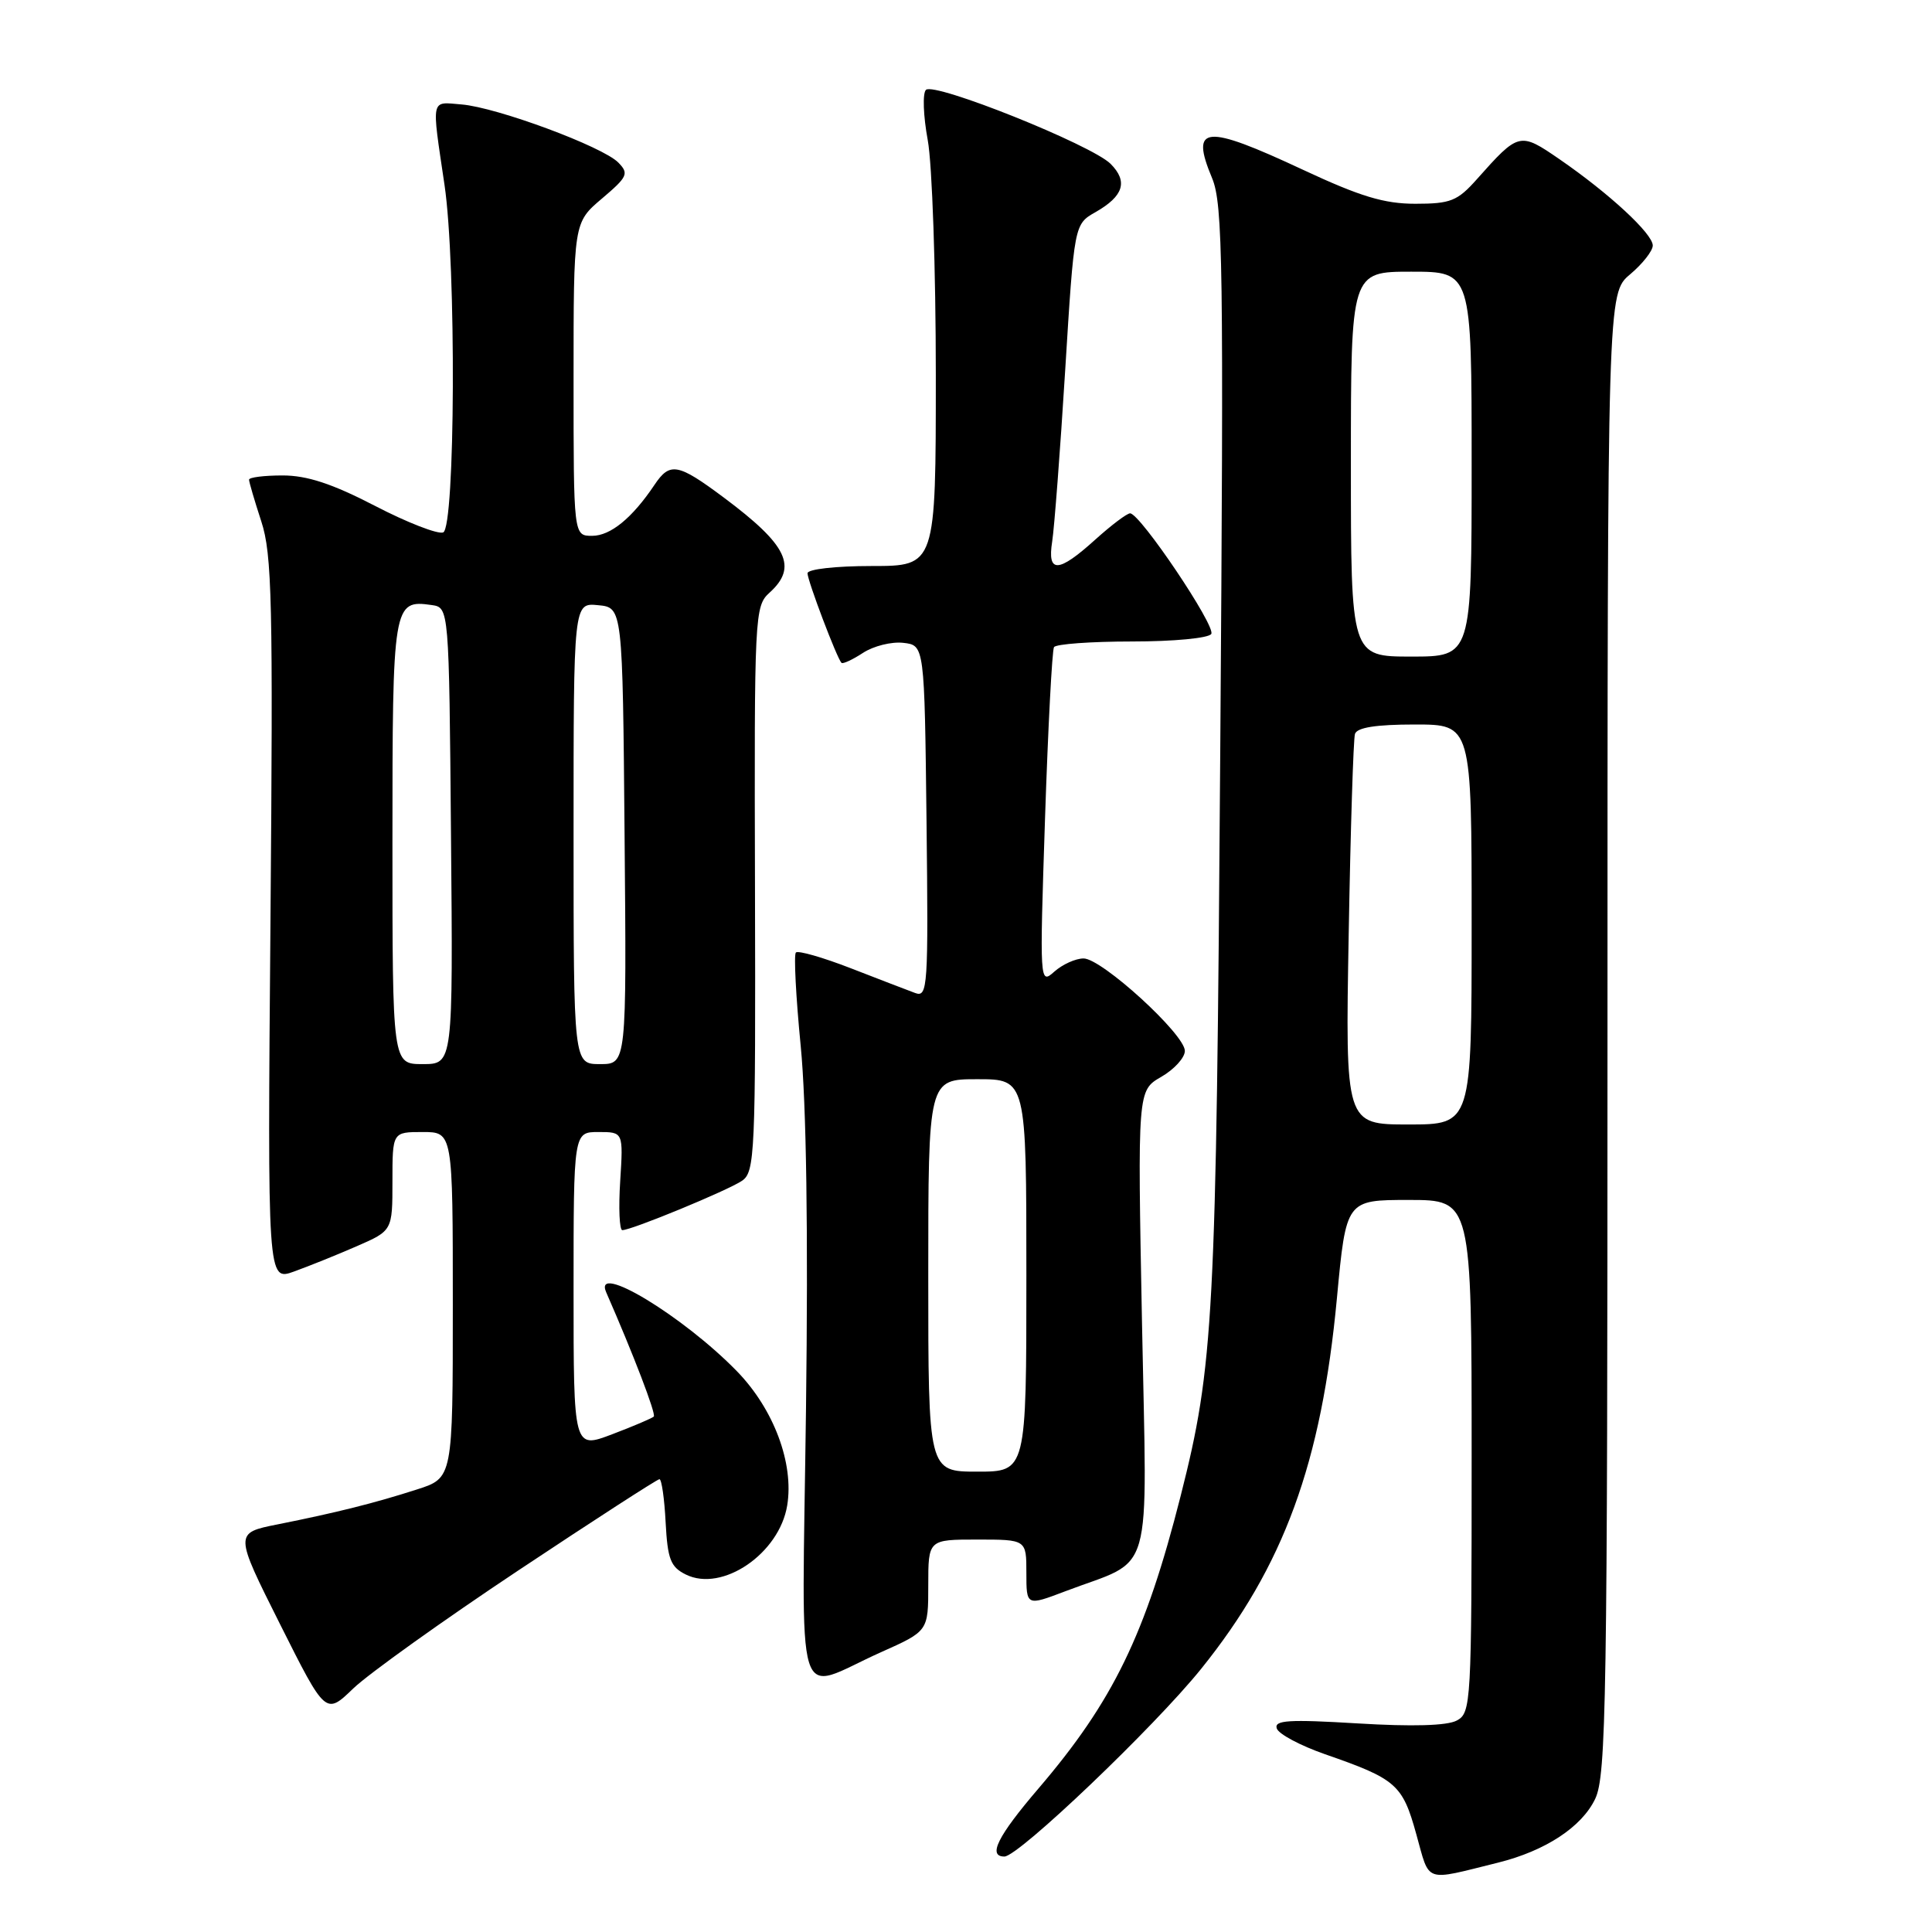 <?xml version="1.0" encoding="UTF-8" standalone="no"?>
<!DOCTYPE svg PUBLIC "-//W3C//DTD SVG 1.1//EN" "http://www.w3.org/Graphics/SVG/1.1/DTD/svg11.dtd" >
<svg xmlns="http://www.w3.org/2000/svg" xmlns:xlink="http://www.w3.org/1999/xlink" version="1.1" viewBox="0 0 256 256">
 <g >
 <path fill="currentColor"
d=" M 198.50 246.81 C 204.77 245.25 209.59 242.09 211.37 238.36 C 212.84 235.26 213.00 225.53 213.00 136.90 C 213.00 38.87 213.00 38.87 216.00 36.35 C 217.65 34.96 219.00 33.24 219.00 32.53 C 219.00 30.97 213.21 25.62 206.66 21.11 C 201.37 17.47 201.25 17.50 195.69 23.75 C 193.12 26.64 192.21 27.00 187.54 27.00 C 183.41 27.00 180.24 26.04 172.66 22.50 C 159.61 16.40 157.67 16.58 160.61 23.61 C 162.04 27.04 162.16 34.98 161.69 99.47 C 161.16 174.79 160.83 180.91 156.45 198.19 C 151.78 216.60 147.51 225.40 137.59 237.00 C 132.19 243.31 130.85 246.00 133.09 246.00 C 134.96 246.00 152.94 228.85 159.15 221.14 C 170.10 207.55 175.10 193.91 177.15 172.00 C 178.37 159.00 178.37 159.00 186.68 159.00 C 195.00 159.00 195.00 159.00 195.00 192.96 C 195.00 225.74 194.93 226.97 193.03 227.98 C 191.76 228.67 187.11 228.80 179.89 228.36 C 170.77 227.81 168.81 227.93 169.18 229.03 C 169.42 229.77 172.30 231.30 175.56 232.44 C 185.01 235.72 185.84 236.44 187.66 243.02 C 189.50 249.60 188.56 249.27 198.50 246.81 Z  M 68.68 208.09 C 78.68 201.44 87.10 196.00 87.38 196.00 C 87.67 196.00 88.04 198.58 88.20 201.73 C 88.46 206.60 88.85 207.63 90.87 208.63 C 95.70 211.03 103.27 205.86 104.31 199.47 C 105.22 193.90 102.53 186.73 97.67 181.72 C 90.53 174.38 78.53 167.13 80.33 171.25 C 83.94 179.49 86.96 187.38 86.63 187.70 C 86.41 187.92 83.93 188.98 81.11 190.05 C 76.00 191.99 76.00 191.99 76.00 171.00 C 76.00 150.00 76.00 150.00 79.30 150.00 C 82.59 150.00 82.59 150.00 82.18 156.50 C 81.95 160.07 82.08 163.00 82.46 163.00 C 83.70 163.00 96.44 157.74 98.32 156.46 C 100.03 155.29 100.13 152.92 100.04 117.79 C 99.94 81.37 99.99 80.32 101.97 78.53 C 105.74 75.12 104.35 72.23 95.91 65.93 C 89.81 61.38 88.77 61.19 86.72 64.25 C 83.77 68.65 80.89 71.00 78.46 71.00 C 76.00 71.00 76.00 71.00 76.00 50.25 C 76.00 29.50 76.00 29.50 79.75 26.32 C 83.17 23.42 83.36 23.00 81.93 21.54 C 79.86 19.42 65.82 14.22 61.16 13.84 C 57.02 13.50 57.17 12.79 58.90 24.50 C 60.47 35.11 60.33 69.94 58.72 70.55 C 58.02 70.82 53.94 69.24 49.67 67.02 C 44.01 64.09 40.68 63.00 37.45 63.00 C 35.00 63.00 33.00 63.25 33.00 63.56 C 33.00 63.87 33.73 66.35 34.62 69.08 C 36.05 73.43 36.19 79.76 35.84 121.89 C 35.44 169.76 35.44 169.76 38.97 168.48 C 40.91 167.78 44.64 166.28 47.25 165.14 C 52.00 163.07 52.00 163.07 52.00 156.54 C 52.00 150.00 52.00 150.00 56.00 150.00 C 60.00 150.00 60.00 150.00 60.00 172.92 C 60.00 195.84 60.00 195.84 55.25 197.36 C 49.63 199.17 44.59 200.43 36.78 201.99 C 31.05 203.13 31.05 203.13 37.10 215.20 C 43.15 227.26 43.15 227.26 46.82 223.72 C 48.85 221.78 58.68 214.74 68.68 208.09 Z  M 116.75 218.92 C 123.00 216.13 123.00 216.13 123.00 210.06 C 123.00 204.00 123.00 204.00 129.50 204.00 C 136.00 204.00 136.00 204.00 136.00 208.40 C 136.00 212.81 136.00 212.81 141.16 210.85 C 153.05 206.33 151.98 210.06 151.32 175.25 C 150.73 144.50 150.73 144.50 153.87 142.69 C 155.59 141.70 157.00 140.15 157.00 139.25 C 157.00 137.05 145.99 127.00 143.58 127.00 C 142.52 127.00 140.78 127.79 139.70 128.75 C 137.76 130.48 137.75 130.30 138.47 108.50 C 138.87 96.40 139.41 86.16 139.66 85.75 C 139.91 85.34 144.56 85.00 150.00 85.00 C 155.48 85.00 160.16 84.56 160.50 84.00 C 161.13 82.98 151.10 68.07 149.75 68.02 C 149.34 68.01 147.26 69.58 145.13 71.50 C 140.22 75.94 138.75 76.00 139.42 71.75 C 139.70 69.96 140.48 59.77 141.14 49.11 C 142.34 29.71 142.34 29.71 145.16 28.11 C 148.89 25.98 149.49 24.05 147.16 21.71 C 144.63 19.19 123.77 10.83 122.69 11.91 C 122.23 12.37 122.34 15.36 122.93 18.56 C 123.52 21.75 124.00 35.76 124.00 49.68 C 124.00 75.00 124.00 75.00 115.50 75.00 C 110.72 75.00 107.00 75.42 107.00 75.96 C 107.00 76.94 110.90 87.23 111.50 87.83 C 111.68 88.01 112.96 87.42 114.35 86.51 C 115.74 85.60 118.14 85.00 119.69 85.18 C 122.50 85.50 122.50 85.50 122.77 108.86 C 123.02 130.85 122.93 132.19 121.27 131.58 C 120.30 131.22 116.46 129.75 112.74 128.30 C 109.03 126.86 105.75 125.92 105.46 126.21 C 105.17 126.49 105.46 132.08 106.10 138.62 C 106.85 146.33 107.10 163.18 106.80 186.61 C 106.27 228.05 105.07 224.14 116.75 218.92 Z  M 178.71 123.75 C 178.95 109.86 179.33 97.94 179.54 97.25 C 179.81 96.40 182.32 96.00 187.47 96.00 C 195.00 96.00 195.00 96.00 195.00 122.50 C 195.00 149.00 195.00 149.00 186.63 149.00 C 178.26 149.00 178.26 149.00 178.71 123.75 Z  M 179.00 61.50 C 179.00 36.00 179.00 36.00 187.00 36.00 C 195.00 36.00 195.00 36.00 195.00 61.50 C 195.00 87.00 195.00 87.00 187.00 87.00 C 179.00 87.00 179.00 87.00 179.00 61.50 Z  M 52.00 111.62 C 52.00 79.98 52.09 79.45 57.19 80.17 C 59.50 80.50 59.50 80.50 59.76 110.75 C 60.03 141.00 60.03 141.00 56.01 141.00 C 52.00 141.00 52.00 141.00 52.00 111.62 Z  M 76.00 110.44 C 76.00 79.87 76.00 79.87 79.25 80.19 C 82.50 80.50 82.50 80.50 82.76 110.75 C 83.03 141.00 83.03 141.00 79.51 141.00 C 76.00 141.00 76.00 141.00 76.00 110.44 Z  M 123.00 169.00 C 123.00 143.00 123.00 143.00 129.50 143.00 C 136.00 143.00 136.00 143.00 136.00 169.00 C 136.00 195.00 136.00 195.00 129.50 195.00 C 123.00 195.00 123.00 195.00 123.00 169.00 Z "/>
</g>
</svg>